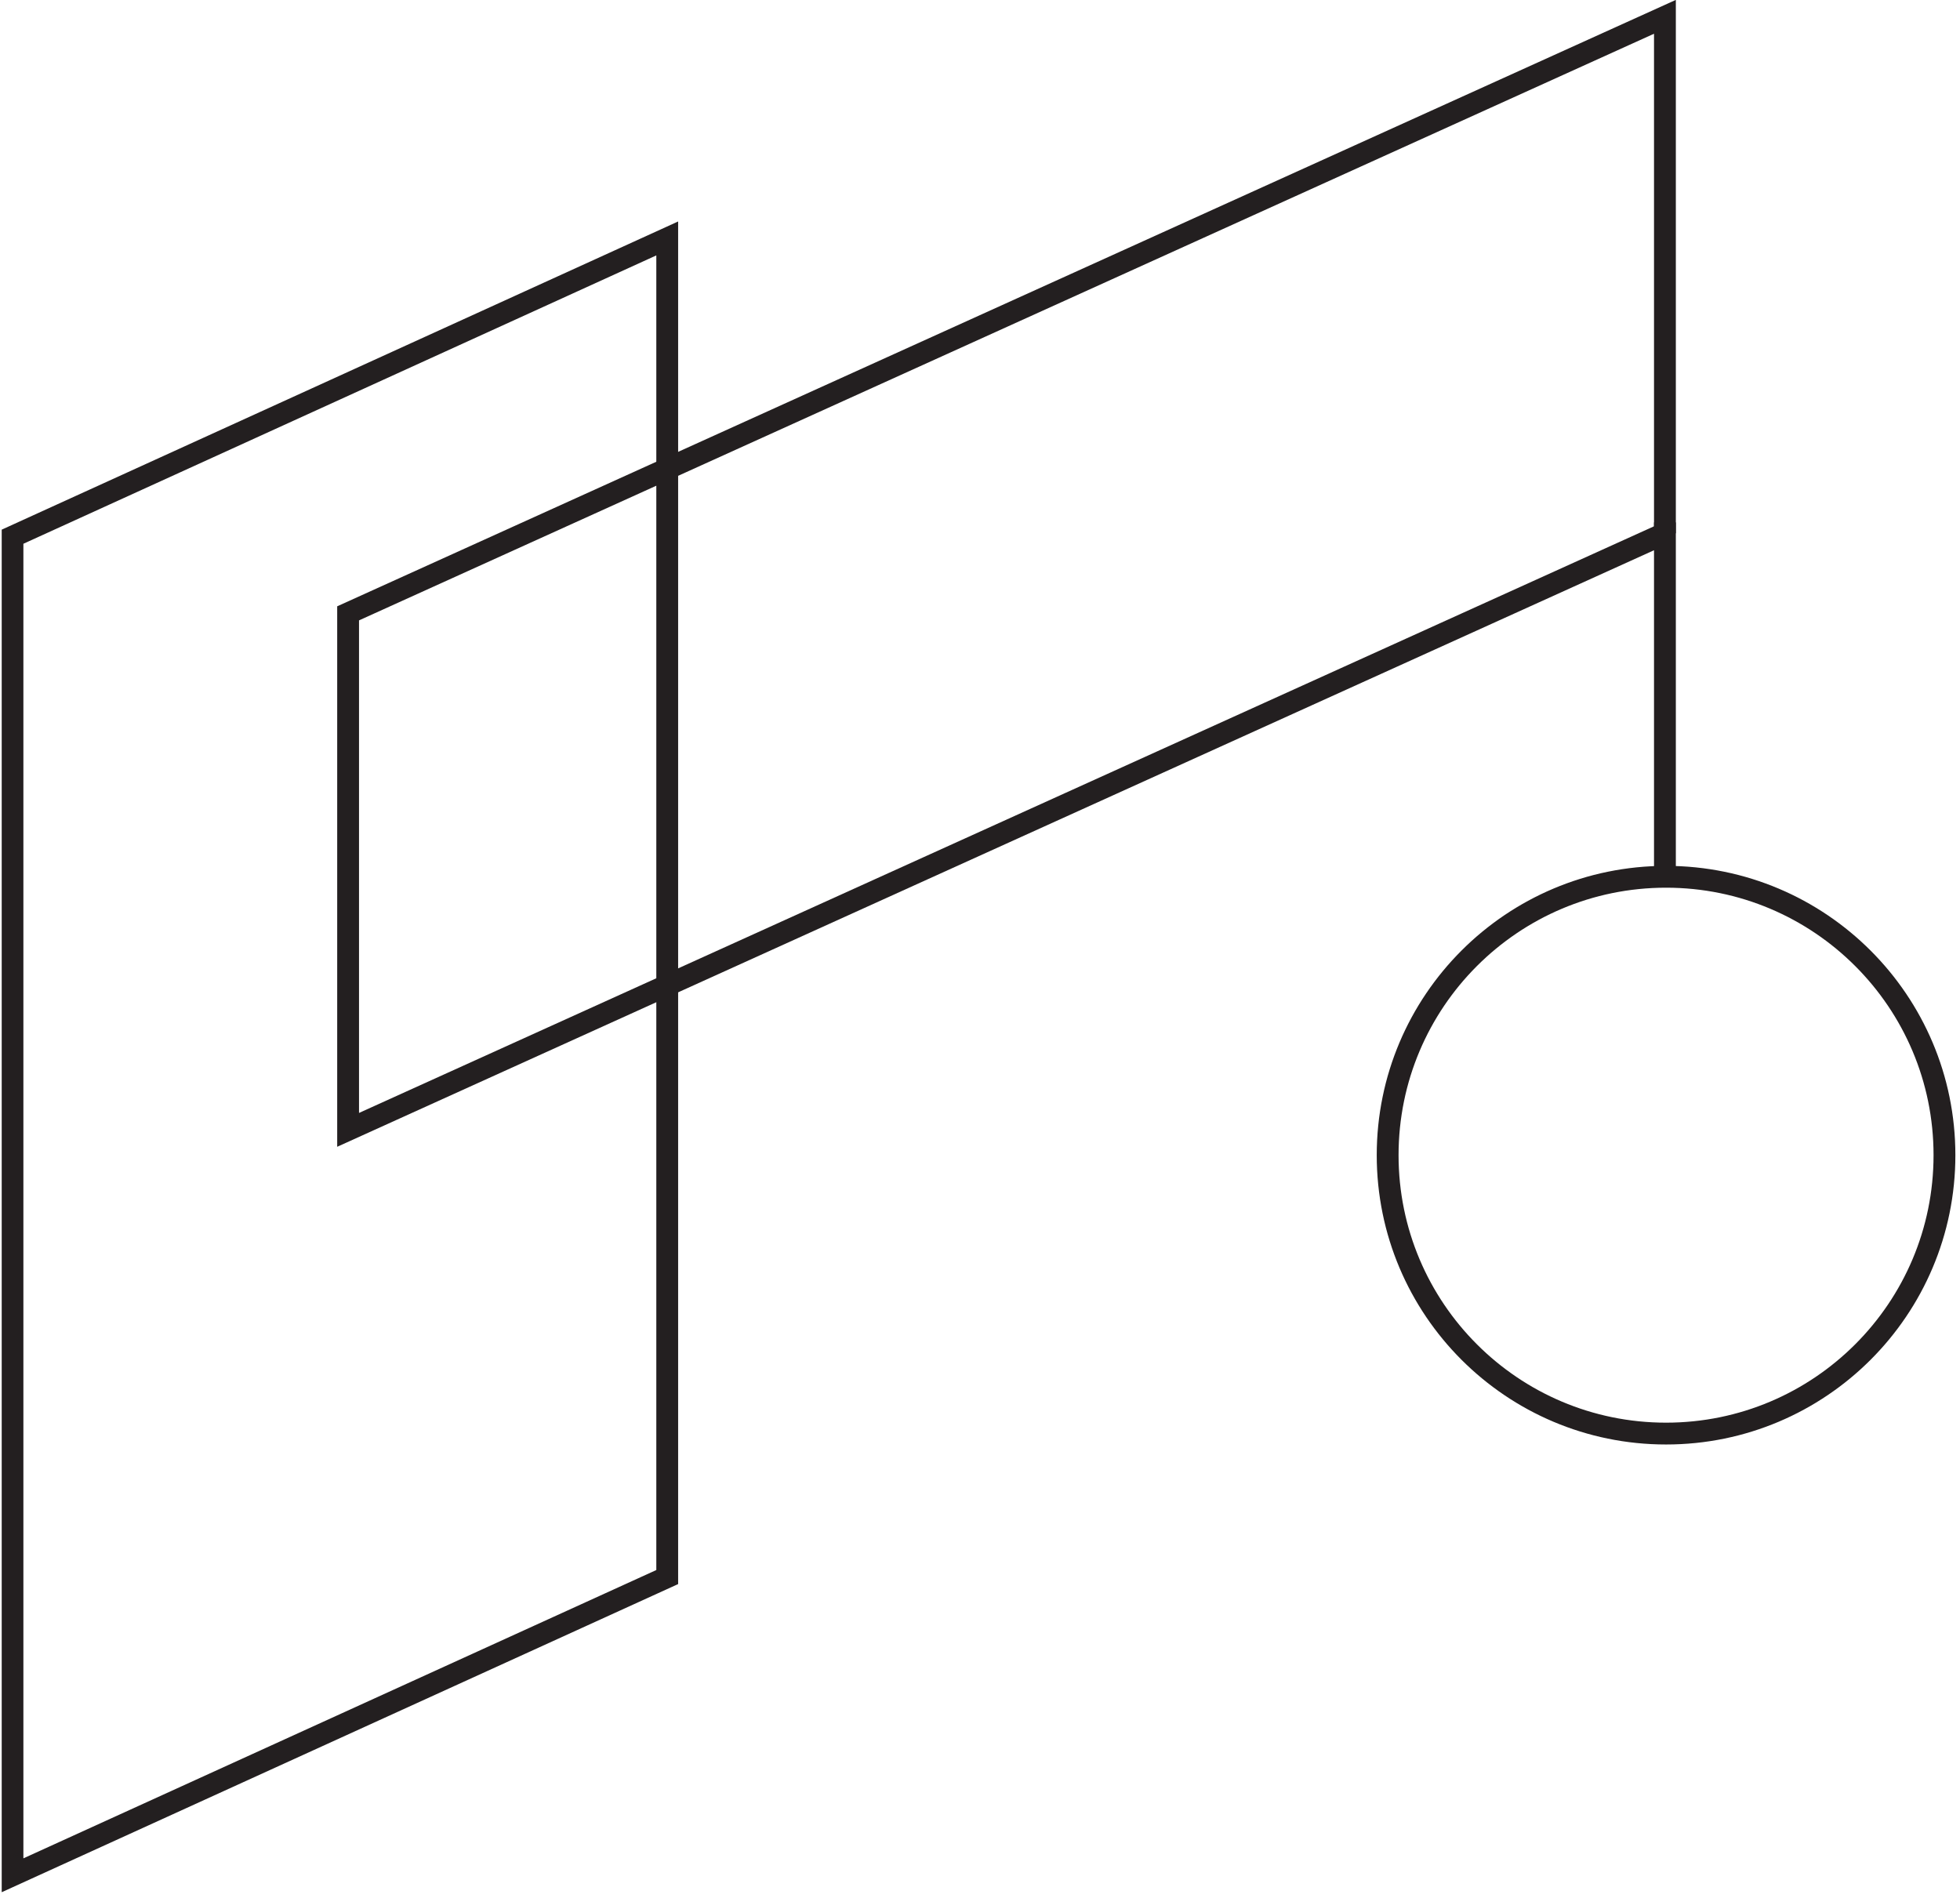 <?xml version="1.0" encoding="UTF-8"?><svg xmlns="http://www.w3.org/2000/svg" xmlns:xlink="http://www.w3.org/1999/xlink" viewBox="0 0 268.601 260.158" width="195.129pt" height="188.995pt" version="1.2">
<defs>
<clipPath id="clip1">
  <path d="M 0.234 15 L 109 15 L 109 259.32 L 0.234 259.32 Z "/>
</clipPath>
<clipPath id="clip2">
  <path d="M 173 103 L 267.969 103 L 267.969 214 L 173 214 Z "/>
</clipPath>
</defs>
<g id="surface1">
<g clip-path="url(#clip1)" clip-rule="nonzero">
<path style="fill:none;stroke-width:3;stroke-linecap:butt;stroke-linejoin:miter;stroke:rgb(13.73%,12.16%,12.549%);stroke-opacity:1;stroke-miterlimit:4;" d="M -0.002 -0.002 L -89.999 -41.001 L -89.999 142.998 L -0.002 184.002 Z " transform="matrix(0.997,0,0,-0.997,91.439,216.127)"/>
</g>
<path style="fill:none;stroke-width:3;stroke-linecap:butt;stroke-linejoin:miter;stroke:rgb(13.73%,12.16%,12.549%);stroke-opacity:1;stroke-miterlimit:4;" d="M 0 0.001 L 0 -1.5 " transform="matrix(0.997,0,0,-0.997,228.164,71.594)"/>
<path style="fill:none;stroke-width:3;stroke-linecap:butt;stroke-linejoin:miter;stroke:rgb(13.73%,12.16%,12.549%);stroke-opacity:1;stroke-miterlimit:4;" d="M 0 0 L -181.002 -81.999 L -181.002 -11 L 0 70.999 L 0 -47.501 " transform="matrix(0.997,0,0,-0.997,228.164,73.09)"/>
<g clip-path="url(#clip2)" clip-rule="nonzero">
<path style="fill:none;stroke-width:3;stroke-linecap:butt;stroke-linejoin:miter;stroke:rgb(13.73%,12.16%,12.549%);stroke-opacity:1;stroke-miterlimit:4;" d="M -0.001 0.001 C -0.001 -21.133 -17.134 -38.267 -38.269 -38.267 C -59.403 -38.267 -76.537 -21.133 -76.537 0.001 C -76.537 21.136 -59.403 38.269 -38.269 38.269 C -17.134 38.269 -0.001 21.136 -0.001 0.001 Z " transform="matrix(0.997,0,0,-0.997,266.473,158.314)"/>
</g>
</g>
</svg>
